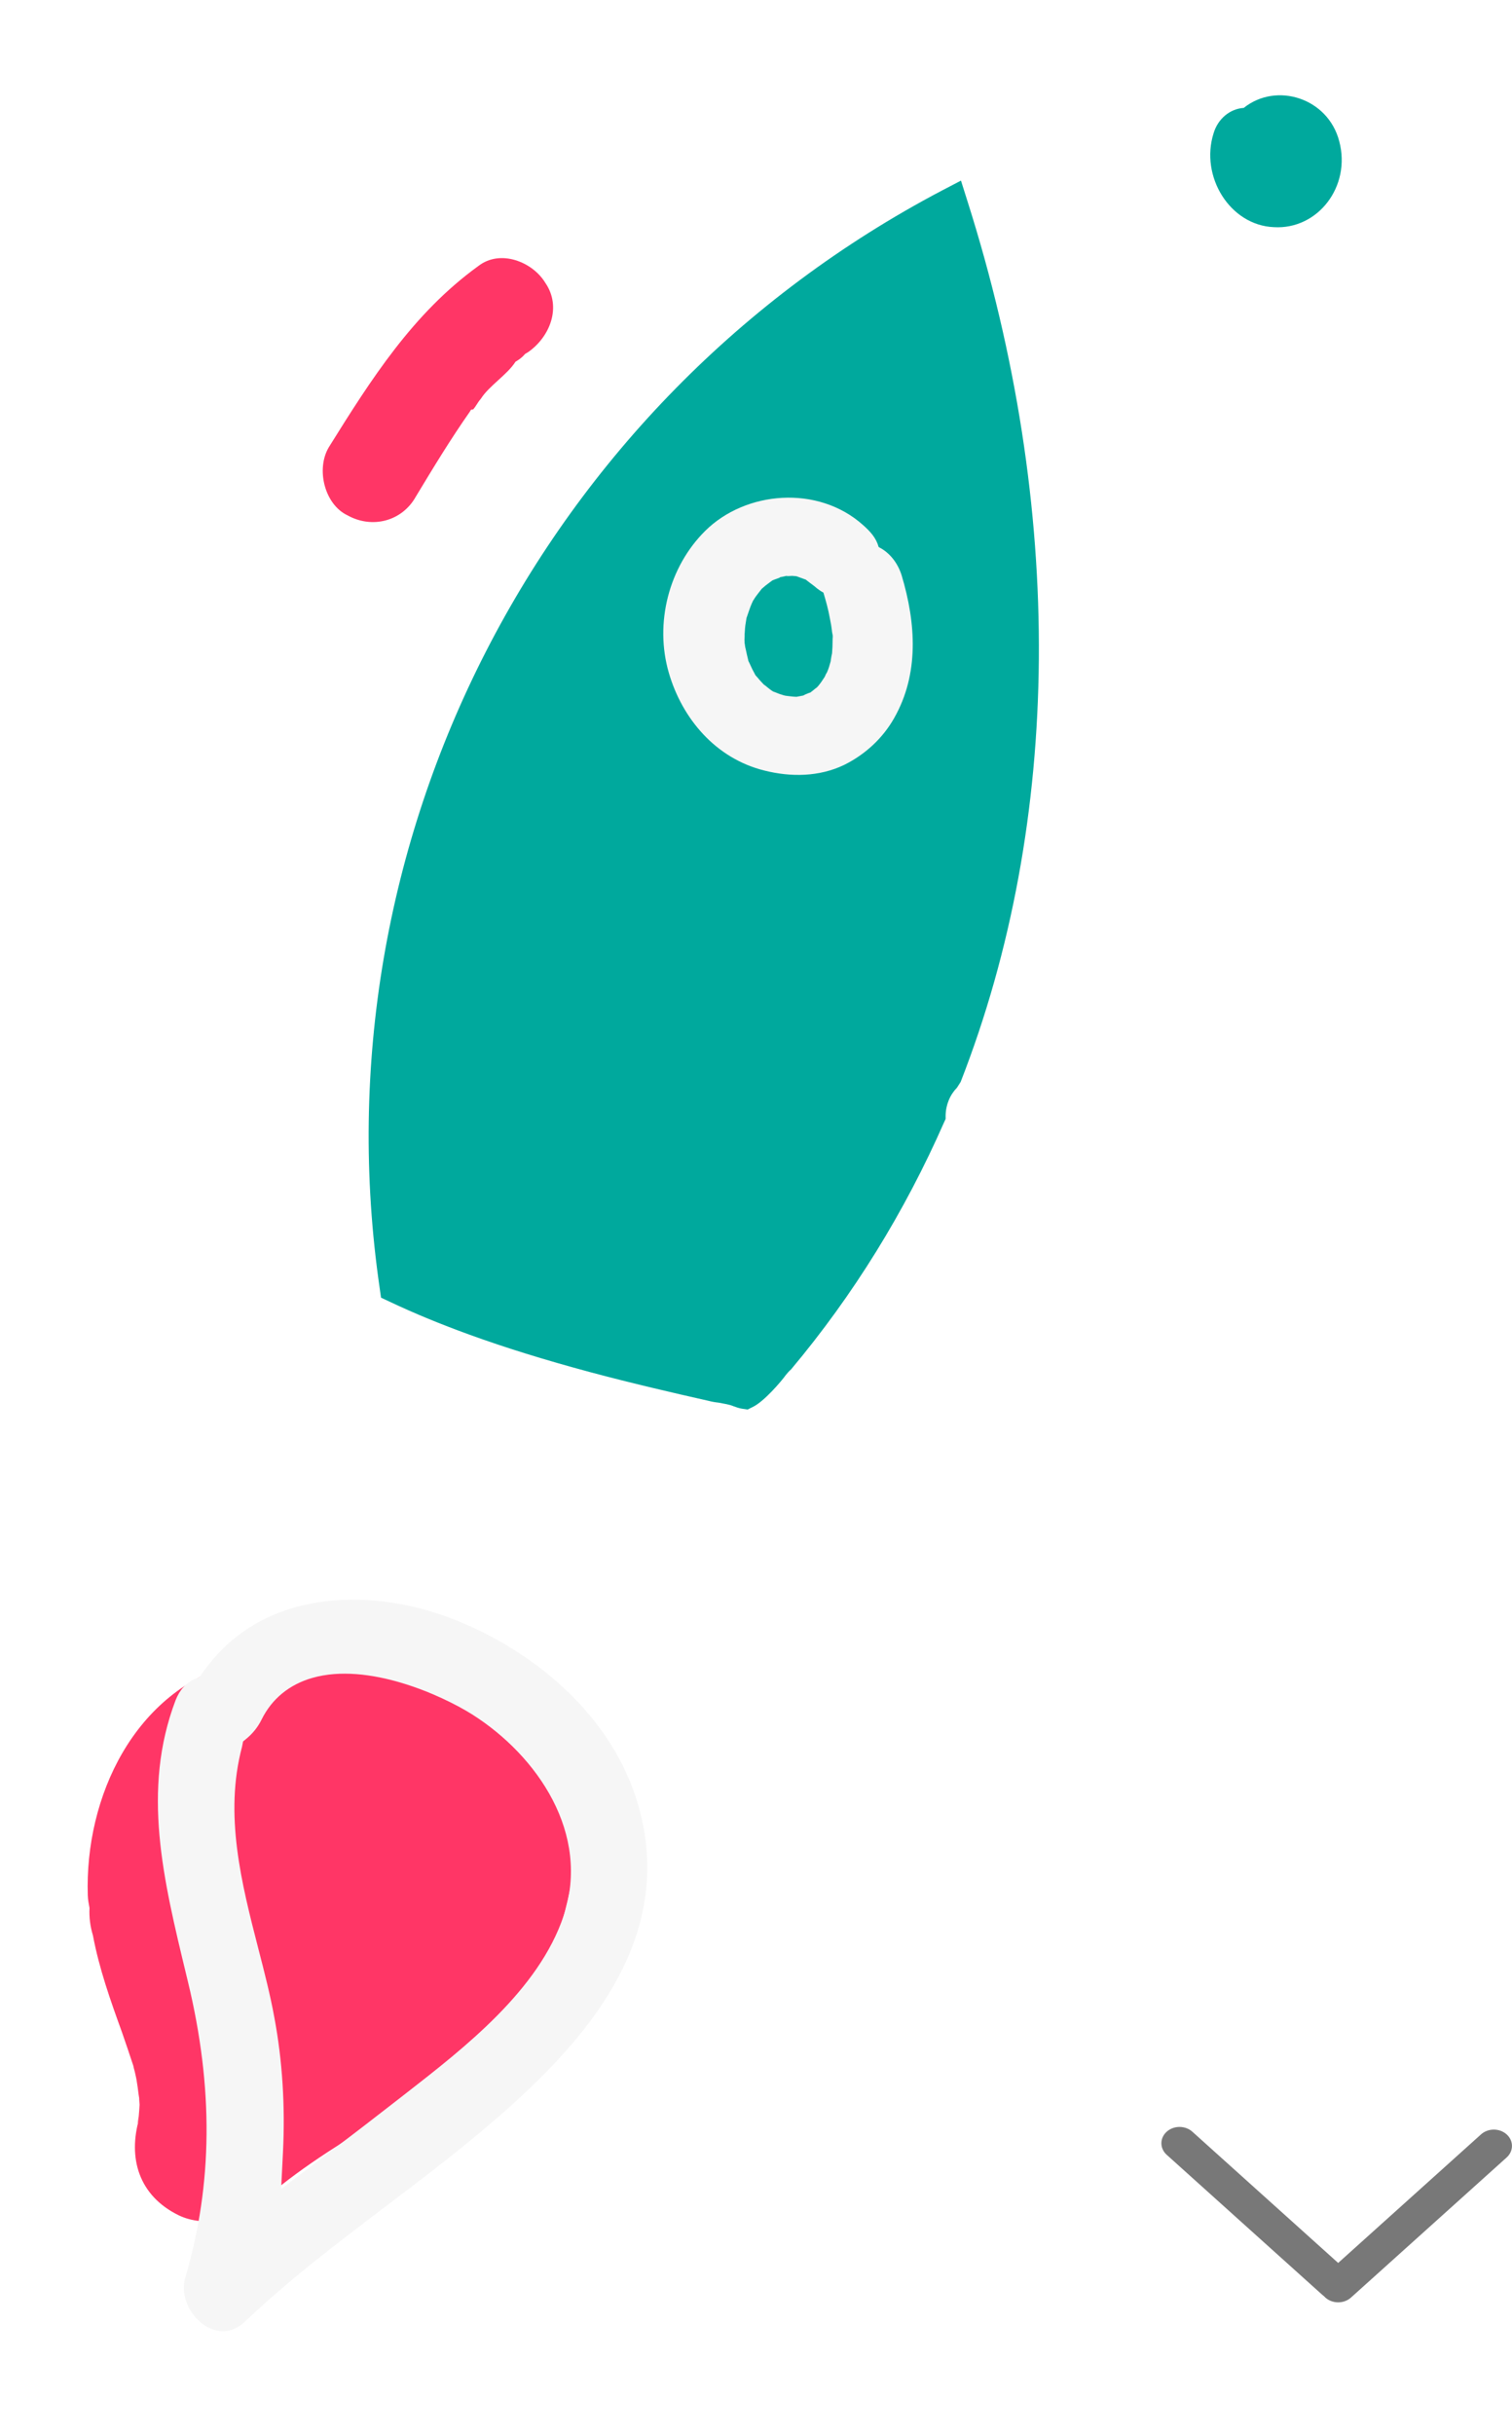 <svg width="69" height="111" viewBox="0 0 69 111" fill="none" xmlns="http://www.w3.org/2000/svg">
<g filter="url(#filter0_d)">
<path d="M35.73 66.845L15.229 60.845V45.845L21.73 28.345L32.73 13.845L44.73 6.345L49.23 26.845L47.23 47.845L35.73 66.845Z" fill="#00A99D"/>
<path d="M32.181 24.213C34.019 22.39 37.324 22.102 39.386 23.947C39.718 24.243 39.982 24.529 40.098 24.95C40.59 25.196 40.961 25.656 41.146 26.238C41.805 28.439 41.947 30.738 40.807 32.746C40.288 33.668 39.478 34.416 38.512 34.891C37.383 35.428 36.1 35.449 34.881 35.142C32.647 34.587 31.128 32.763 30.523 30.689C29.86 28.418 30.522 25.857 32.181 24.213ZM33.981 28.927C33.984 28.955 33.979 29.088 33.973 29.181C33.973 29.222 33.985 29.267 33.976 29.291C33.996 29.392 33.998 29.502 34.031 29.608C34.066 29.784 34.106 29.947 34.146 30.11C34.149 30.139 34.149 30.139 34.158 30.155C34.182 30.205 34.207 30.254 34.215 30.271C34.284 30.431 34.357 30.58 34.443 30.733C34.452 30.749 34.46 30.766 34.468 30.782C34.505 30.836 34.559 30.883 34.588 30.92C34.674 31.033 34.769 31.122 34.86 31.223C34.919 31.257 34.993 31.325 35.026 31.35C35.059 31.376 35.167 31.469 35.283 31.539C35.296 31.543 35.309 31.548 35.371 31.57C35.471 31.607 35.567 31.655 35.671 31.68C35.734 31.702 35.784 31.72 35.851 31.731C36.002 31.745 36.16 31.776 36.315 31.778C36.328 31.783 36.345 31.775 36.357 31.78C36.374 31.772 36.374 31.772 36.403 31.77C36.479 31.756 36.571 31.736 36.647 31.723C36.66 31.727 36.66 31.727 36.664 31.715C36.664 31.715 36.664 31.715 36.681 31.708C36.752 31.666 36.832 31.641 36.917 31.604C36.934 31.597 36.95 31.589 36.963 31.594C37.056 31.533 37.141 31.455 37.2 31.409C37.204 31.397 37.221 31.39 37.233 31.394C37.124 31.463 37.272 31.367 37.323 31.305C37.446 31.16 37.54 31.018 37.638 30.865C37.664 30.793 37.712 30.702 37.742 30.659C37.815 30.496 37.859 30.336 37.907 30.164C37.917 30.059 37.962 29.818 37.971 29.794C37.986 29.597 37.996 29.411 37.995 29.221C37.991 29.152 38.014 29.012 37.986 28.933C38.081 29.334 37.982 28.905 37.971 28.82C37.948 28.608 37.913 28.393 37.866 28.172C37.795 27.782 37.691 27.405 37.575 27.025C37.479 26.976 37.388 26.916 37.288 26.839C37.139 26.704 36.989 26.609 36.836 26.485C36.803 26.46 36.79 26.455 36.782 26.439C36.732 26.421 36.682 26.402 36.644 26.389C36.557 26.357 36.469 26.325 36.369 26.289C36.357 26.284 36.357 26.284 36.357 26.284C36.277 26.269 36.164 26.269 36.152 26.264C36.068 26.261 35.724 26.312 35.989 26.245C36.266 26.184 35.791 26.282 35.728 26.3C35.711 26.307 35.653 26.313 35.606 26.323C35.589 26.331 35.585 26.343 35.568 26.35C35.501 26.38 35.358 26.422 35.24 26.474C35.236 26.486 35.219 26.494 35.181 26.52C35.1 26.586 35.007 26.647 34.927 26.712C34.867 26.759 34.821 26.809 34.761 26.855C34.651 27.005 34.532 27.137 34.433 27.291C34.425 27.315 34.399 27.346 34.369 27.39C34.352 27.438 34.318 27.493 34.309 27.517C34.222 27.715 34.157 27.935 34.083 28.138C34.079 28.15 34.074 28.162 34.066 28.186C34.052 28.262 34.043 28.327 34.034 28.391C34.002 28.556 33.991 28.741 33.981 28.927Z" fill="#F6F6F6"/>
<path d="M13.534 40.746C13.673 40.601 13.848 40.512 14.07 40.453L14.526 40.34L14.636 39.879C18.242 24.515 28.489 11.716 42.725 4.765C43.525 4.374 44.197 3.831 44.802 4.051L45.169 4.184L45.498 4.303C46.299 4.594 46.524 4.948 46.898 6.044C52.407 22.172 52.406 38.373 46.903 51.67L46.823 51.85L46.841 52.037C47.678 60.414 46.606 67.109 43.533 72.493C43.011 73.417 41.106 76.455 38.529 77.008C37.502 77.233 36.526 77.004 35.524 76.334C33.965 75.266 33.92 73.496 33.886 71.619L33.807 67.818L33.147 67.704C32.665 67.612 32.166 67.487 31.685 67.354C31.36 67.263 31.043 67.19 30.726 67.117C29.551 66.843 28.389 66.574 27.219 66.288C21.993 64.988 17.816 63.443 14.05 61.435C14.004 61.404 13.97 61.378 13.924 61.347L13.401 60.935L12.872 61.327C12.058 61.992 11.39 62.807 10.731 63.597C10.071 64.388 9.46 65.126 8.732 65.71C8.026 66.275 7.161 66.448 6.352 66.154C5.565 65.799 4.94 65.154 4.752 64.251C4.444 62.775 4.633 60.992 4.794 59.408L4.809 59.247C5.554 52.349 8.568 45.943 13.534 40.746ZM37.567 73.861L38.945 72.788C39.378 72.305 39.696 71.823 39.993 71.36L40.063 71.246C40.758 70.162 41.348 68.971 41.856 67.611C42.561 65.751 43.048 63.701 43.304 61.498L43.697 58.286L41.846 60.94C40.927 62.248 40.07 63.385 39.19 64.429C39.159 64.474 39.121 64.501 39.082 64.529L38.826 64.84C38.495 65.276 38.084 65.739 37.643 66.164L37.401 66.396L37.567 73.861ZM17.328 58.756L17.388 59.182L17.779 59.365C18.916 59.904 20.112 60.394 21.415 60.867C23.059 61.464 24.873 62.026 26.934 62.58C28.826 63.086 30.727 63.526 32.342 63.89C32.486 63.928 32.634 63.954 32.799 63.972C33.04 64.018 33.298 64.056 33.471 64.133C33.597 64.179 33.724 64.225 33.859 64.246L34.117 64.284L34.344 64.172C34.862 63.929 35.66 62.993 35.864 62.706C35.943 62.609 36.016 62.525 36.098 62.457C38.952 59.054 41.282 55.279 43.093 51.163L43.154 51.032L43.153 50.879C43.162 50.381 43.352 49.935 43.672 49.606L43.838 49.346C48.489 37.451 48.603 23.185 44.147 9.165L43.854 8.237L42.989 8.688C24.673 18.319 14.361 38.429 17.328 58.756ZM8.633 58.061C8.619 58.139 8.613 58.235 8.599 58.313L8.263 60.655L9.967 59.117C10.982 58.135 11.936 57.48 12.975 57.063L13.509 56.854L13.46 56.279C13.256 53.965 13.204 51.705 13.29 49.537L13.437 46.097L11.783 49.114C11.032 50.47 10.454 51.708 10.021 52.901C9.356 54.691 8.901 56.377 8.633 58.061Z" fill="white"/>
<path d="M21.823 12.137C18.848 14.291 16.941 17.289 15.006 20.396C14.406 21.405 14.819 23.013 15.858 23.503C16.98 24.129 18.345 23.775 18.972 22.657C19.762 21.349 20.552 20.041 21.452 18.76C21.452 18.76 21.479 18.651 21.588 18.678C21.752 18.487 21.779 18.378 21.943 18.187C22.134 17.887 22.434 17.615 22.734 17.342C23.034 17.07 23.334 16.797 23.525 16.497C23.661 16.415 23.798 16.334 23.961 16.143L24.098 16.061C25.08 15.379 25.652 14.017 24.885 12.899C24.309 11.946 22.833 11.347 21.823 12.137Z" fill="#FF3666"/>
<path d="M4.006 86.441C3.864 81.963 6.117 77.106 10.792 75.826C13.004 75.22 15.358 75.246 17.62 75.656C20.129 76.114 22.861 76.917 24.569 78.915C26.073 80.663 26.517 83.107 26.166 85.324C25.808 87.626 24.909 90.423 23.406 92.244C21.943 94.007 19.815 95.176 17.863 96.349C15.889 97.541 13.908 98.715 12.154 100.221C12.108 100.26 12.054 100.28 12.013 100.306C11.061 101.268 9.338 101.604 8.157 101.034C6.328 100.139 5.825 98.415 6.359 96.599C6.198 97.144 6.334 96.589 6.334 96.486C6.348 96.317 6.362 96.147 6.37 95.99C6.365 95.9 6.348 95.732 6.352 95.69C6.314 95.468 6.294 95.24 6.256 95.019C6.232 94.833 6.19 94.654 6.149 94.476C6.125 94.392 6.086 94.244 6.084 94.214C5.918 93.703 5.74 93.188 5.562 92.672C5.04 91.232 4.524 89.78 4.241 88.269C4.119 87.865 4.062 87.445 4.085 87.016C4.048 86.825 4.012 86.634 4.006 86.441Z" fill="#FF3666"/>
<path d="M9.096 76.494L9.233 76.308C11.948 72.401 16.887 72.462 20.357 73.723C20.406 73.74 20.442 73.754 20.491 73.771C24.374 75.224 28.755 78.645 29.454 83.889C30.152 89.216 26.365 93.343 22.974 96.34C21.271 97.842 19.423 99.25 17.638 100.597C15.467 102.248 13.208 103.951 11.185 105.877C10.452 106.567 9.75 106.299 9.387 106.084C8.734 105.68 8.187 104.76 8.463 103.849C9.706 99.629 9.749 95.223 8.575 90.374L8.498 90.055C7.452 85.725 6.453 81.647 8.013 77.542C8.198 77.069 8.499 76.734 8.918 76.568L9.096 76.494ZM11.044 79.669C10.222 82.766 11.019 85.884 11.791 88.881C12.072 89.967 12.334 90.991 12.518 92.001C12.889 93.979 13.018 96.05 12.913 98.16L12.829 99.835L15.306 97.948C16.177 97.294 17.041 96.624 17.905 95.953L18.5 95.491C21.209 93.383 24.589 90.758 25.722 87.371C26.968 83.638 24.527 80.075 21.547 78.189C20.133 77.301 16.792 75.796 14.254 76.524C13.208 76.823 12.406 77.474 11.936 78.427C11.775 78.756 11.55 79.035 11.29 79.259L11.092 79.423L11.044 79.669Z" fill="#F6F6F6"/>
</g>
<g clip-path="url(#clip0)">
<path d="M61.117 6.445C60.606 4.468 58.25 3.726 56.758 4.921C56.13 4.962 55.58 5.415 55.383 6.074C54.755 8.052 56.13 10.277 58.132 10.36C60.135 10.483 61.666 8.506 61.117 6.445Z" fill="#00A99D"/>
</g>
<g clip-path="url(#clip1)">
<path d="M68.756 98.395C69.079 98.105 69.079 97.633 68.756 97.343C68.433 97.052 67.909 97.052 67.585 97.343L61.067 103.206L54.413 97.221C54.089 96.93 53.566 96.93 53.242 97.221C52.919 97.511 52.919 97.983 53.242 98.273L60.346 104.663C60.369 104.683 60.393 104.702 60.418 104.72C60.438 104.743 60.459 104.764 60.482 104.785C60.805 105.075 61.329 105.075 61.652 104.785L68.756 98.395Z" fill="#1E1E1E" fill-opacity="0.6"/>
</g>
<defs>
<filter id="filter0_d" x="0" y="0" width="55.03" height="110.321" filterUnits="userSpaceOnUse" color-interpolation-filters="sRGB">
<feFlood flood-opacity="0" result="BackgroundImageFix"/>
<feColorMatrix in="SourceAlpha" type="matrix" values="0 0 0 0 0 0 0 0 0 0 0 0 0 0 0 0 0 0 127 0"/>
<feOffset/>
<feGaussianBlur stdDeviation="2"/>
<feColorMatrix type="matrix" values="0 0 0 0 0 0 0 0 0 0 0 0 0 0 0 0 0 0 0.25 0"/>
<feBlend mode="normal" in2="BackgroundImageFix" result="effect1_dropShadow"/>
<feBlend mode="normal" in="SourceGraphic" in2="effect1_dropShadow" result="shape"/>
</filter>
<clipPath id="clip0">
<rect width="6" height="7" fill="white" transform="translate(55.23 4.345)"/>
</clipPath>
<clipPath id="clip1">
<rect width="16" height="9" fill="white" transform="translate(53 97)"/>
</clipPath>
</defs>
</svg>
